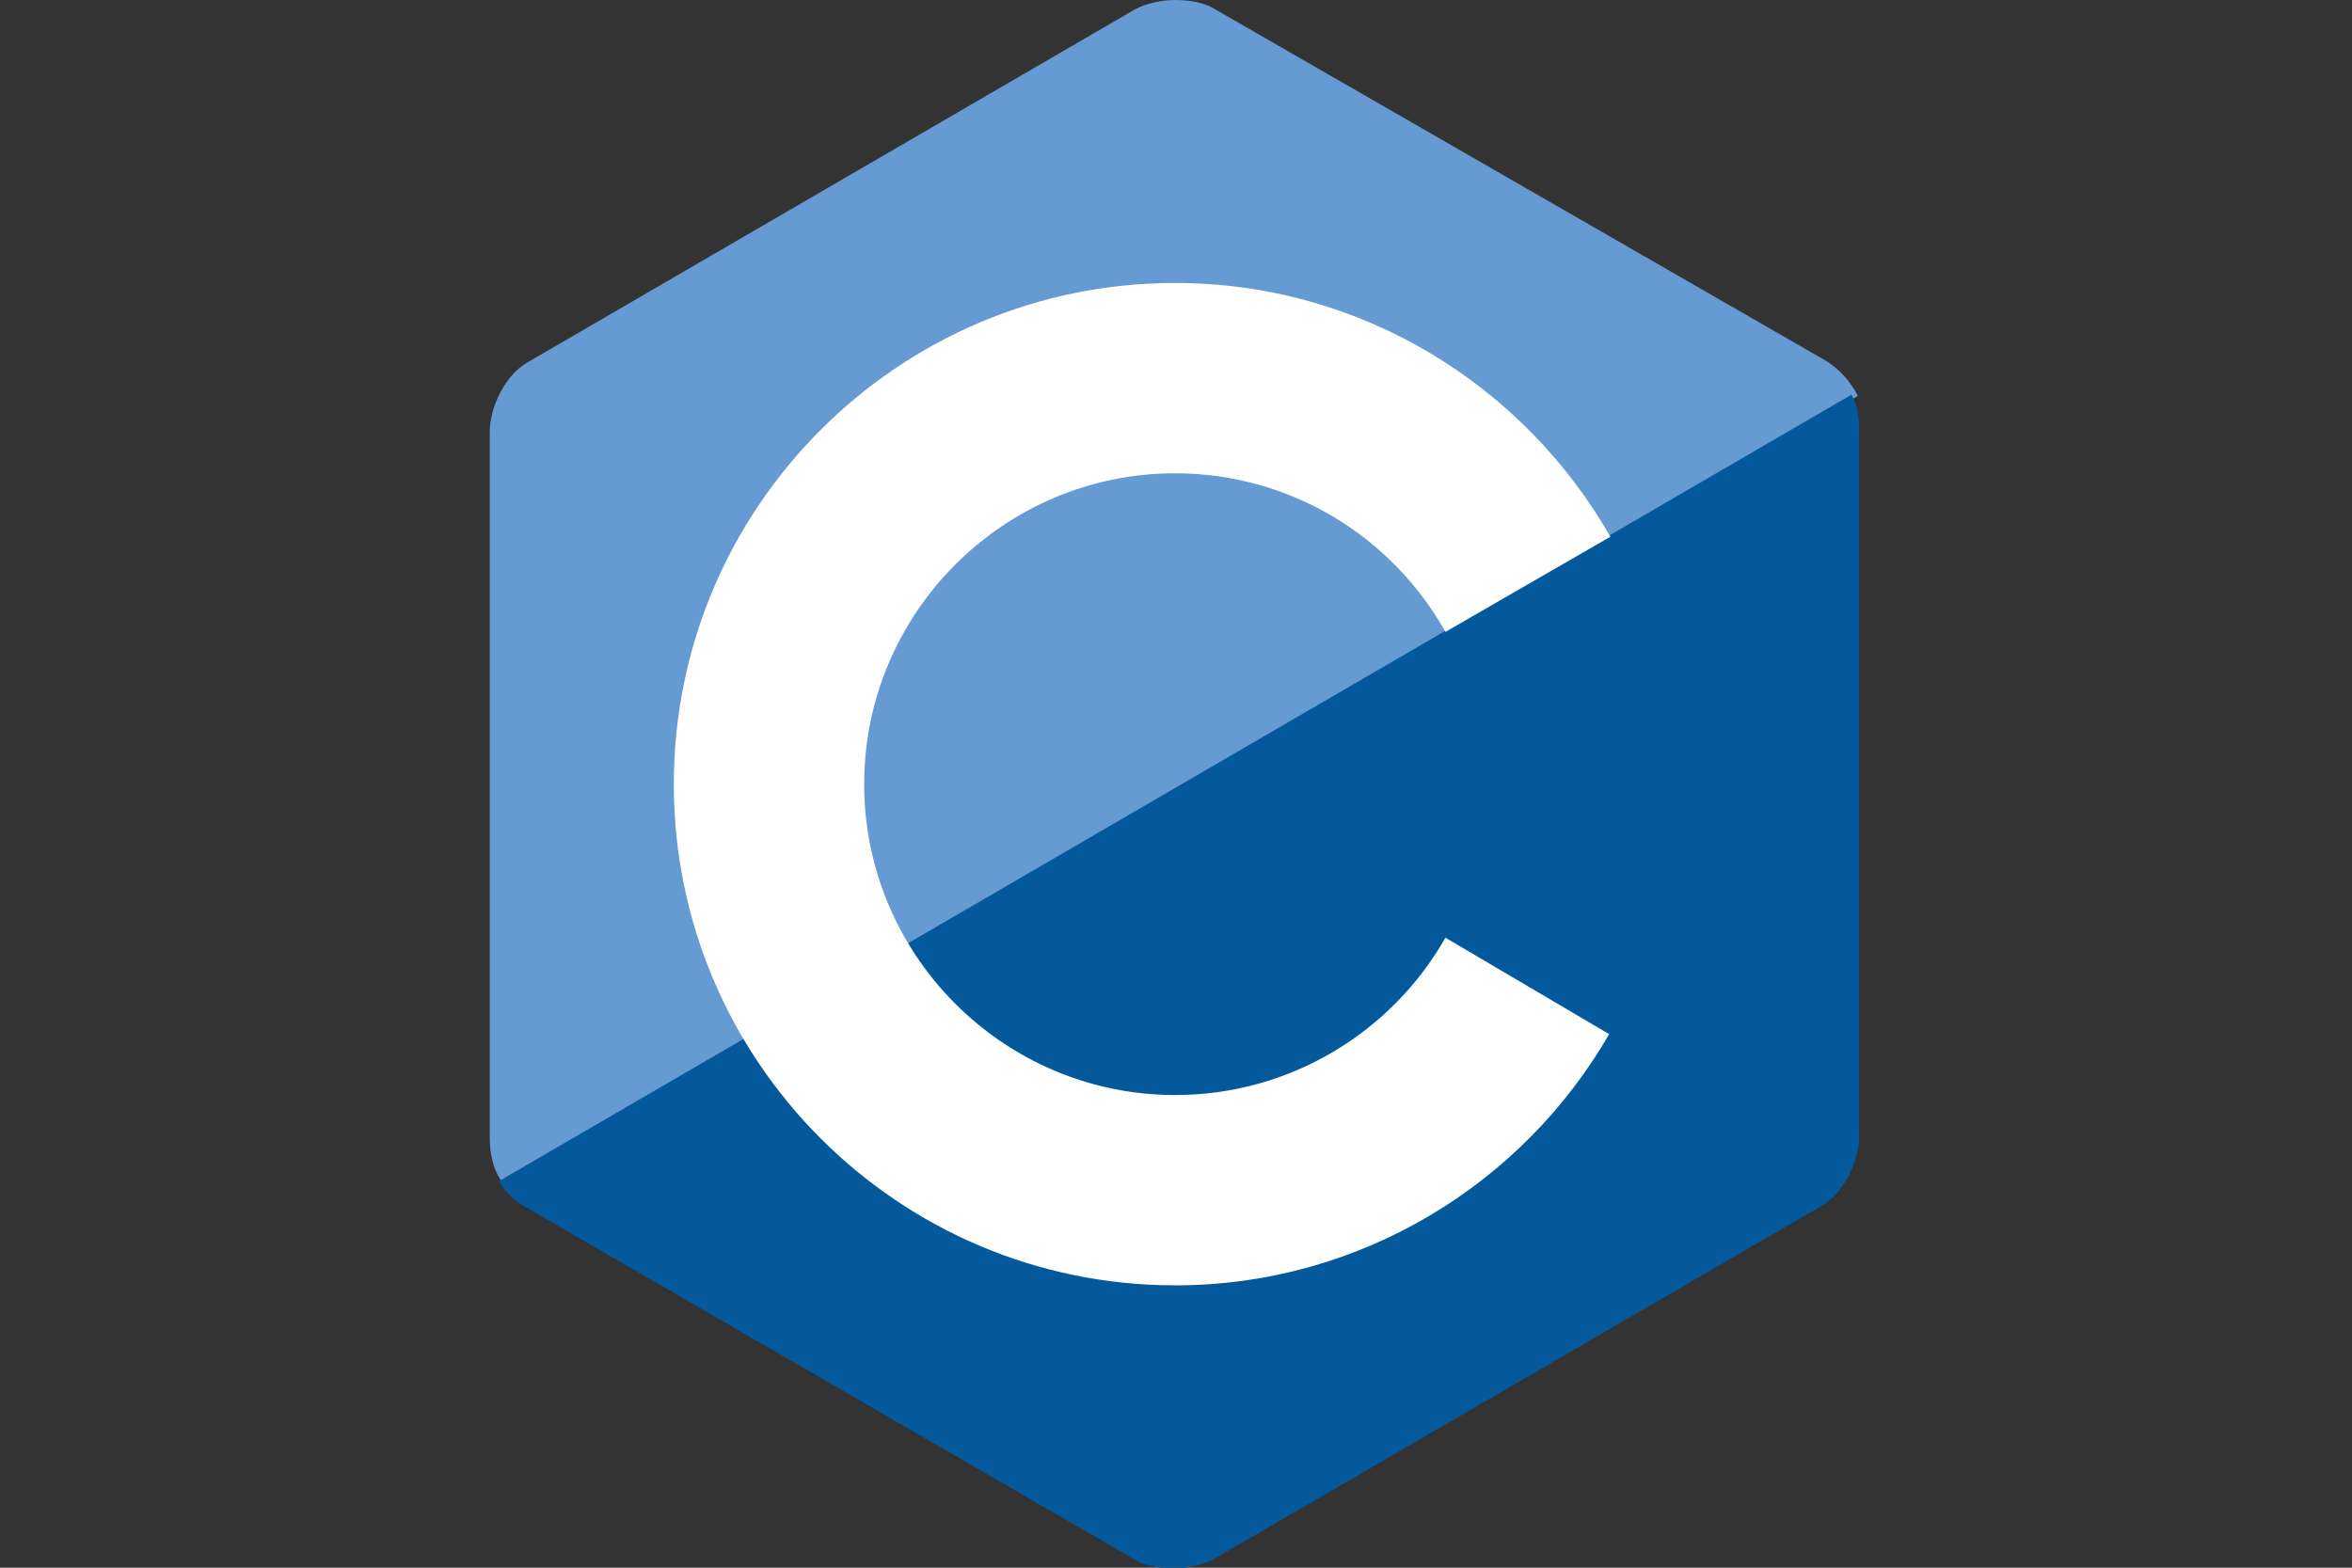 <?xml version="1.0" encoding="UTF-8" standalone="no"?>
<!DOCTYPE svg PUBLIC "-//W3C//DTD SVG 1.1//EN" "http://www.w3.org/Graphics/SVG/1.1/DTD/svg11.dtd">
<svg width="100%" height="100%" viewBox="0 0 192 128" version="1.1" xmlns="http://www.w3.org/2000/svg" xmlns:xlink="http://www.w3.org/1999/xlink" xml:space="preserve" xmlns:serif="http://www.serif.com/" style="fill-rule:evenodd;clip-rule:evenodd;stroke-linejoin:round;stroke-miterlimit:2;">
    <rect x="0" y="0" width="192" height="128" fill="#333333" stroke="none"/>
    <g transform="matrix(1.036,0,0,1.036,29.623,-2.278)">
        <path d="M115.4,30.7L67.1,2.9C66.3,2.4 65.2,2.2 64,2.2C62.8,2.2 61.7,2.5 60.9,2.9L12.9,30.8C11.2,31.8 10,34.3 10,36.2L10,91.9C10,93 10.2,94.3 11,95.4L117.8,33.4C117.2,32.2 116.3,31.3 115.4,30.7Z" style="fill:rgb(101,154,211);fill-rule:nonzero;"/>
        <path d="M10.7,95.3C11.2,96.1 11.9,96.8 12.6,97.2L60.8,125.1C61.6,125.6 62.7,125.8 63.9,125.8C65.1,125.8 66.2,125.5 67,125.1L115,97.2C116.7,96.2 117.9,93.7 117.9,91.8L117.9,36.1C117.9,35.2 117.8,34.2 117.3,33.3L10.7,95.3Z" style="fill:rgb(3,89,156);fill-rule:nonzero;"/>
        <path d="M85.3,76.1C81.1,83.5 73.1,88.5 64,88.5C50.5,88.5 39.5,77.5 39.5,64C39.5,50.5 50.5,39.5 64,39.5C73.1,39.5 81.1,44.5 85.3,52L98.3,44.5C91.5,32.6 78.7,24.5 64,24.5C42.2,24.5 24.5,42.2 24.5,64C24.5,85.8 42.2,103.5 64,103.5C78.6,103.5 91.4,95.5 98.2,83.7L85.3,76.1Z" style="fill:white;fill-rule:nonzero;"/>
    </g>
</svg>
